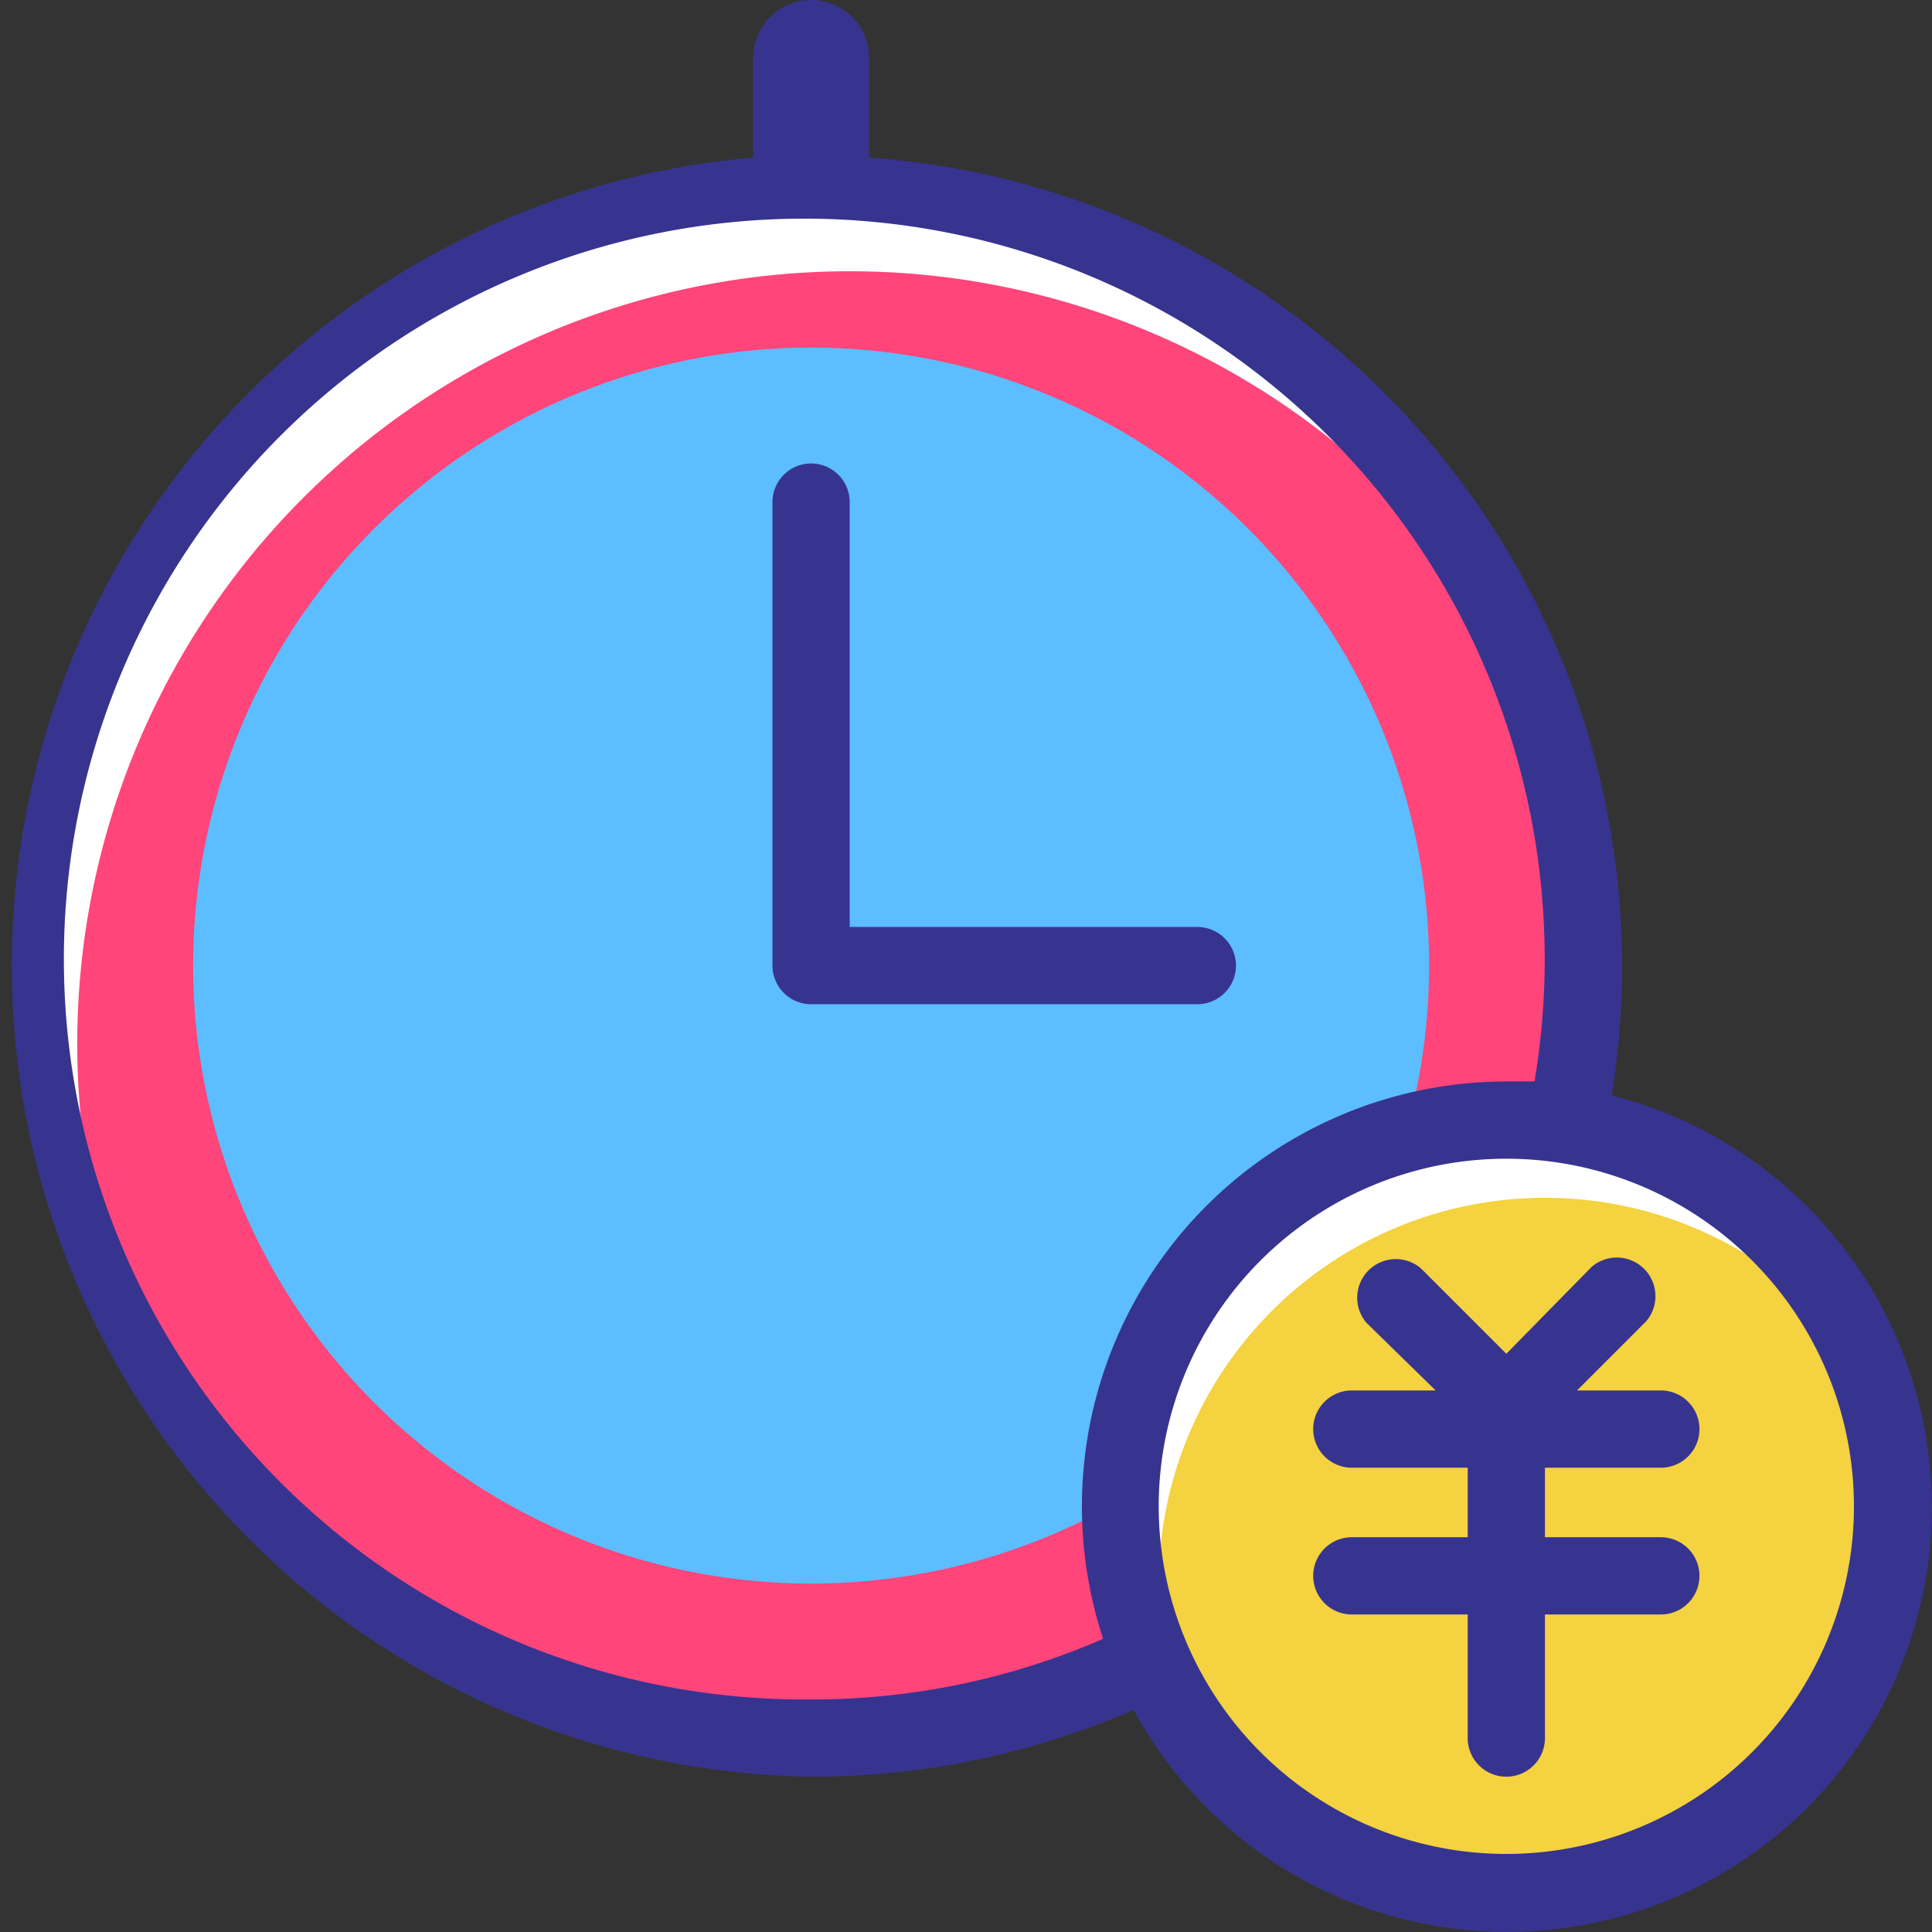 <?xml version="1.0" standalone="no"?><!DOCTYPE svg PUBLIC "-//W3C//DTD SVG 1.1//EN" "http://www.w3.org/Graphics/SVG/1.1/DTD/svg11.dtd"><svg t="1624022817097" class="icon" viewBox="0 0 1024 1024" version="1.1" xmlns="http://www.w3.org/2000/svg" p-id="2788" xmlns:xlink="http://www.w3.org/1999/xlink" width="200" height="200"><rect x="0" y="0" width="1024" height="1024" fill="#333333" stroke="none"/><defs><style type="text/css"></style></defs><path d="M609.024 880.269a409.428 409.428 0 1 1 221.091-281.481" fill="#FF457A" p-id="2789"></path><path d="M40.943 552.727a409.428 409.428 0 0 1 765.834-201.029A409.428 409.428 0 1 0 73.492 712.814 407.995 407.995 0 0 1 40.943 552.727z" fill="#FFFFFF" p-id="2790"></path><path d="M429.899 511.785m-327.542 0a327.542 327.542 0 1 0 655.084 0 327.542 327.542 0 1 0-655.084 0Z" fill="#5CBDFF" p-id="2791"></path><path d="M798.384 798.384m-204.714 0a204.714 204.714 0 1 0 409.428 0 204.714 204.714 0 1 0-409.428 0Z" fill="#F4D240" p-id="2792"></path><path d="M614.141 839.327a204.714 204.714 0 0 1 376.059-111.774 204.714 204.714 0 1 0-363.367 182.4A204.714 204.714 0 0 1 614.141 839.327z" fill="#FFFFFF" p-id="2793"></path><path d="M655.084 511.785a20.471 20.471 0 0 0-20.471-20.471h-184.242V266.128a20.471 20.471 0 0 0-40.943 0v245.657a20.471 20.471 0 0 0 20.471 20.471h204.714a20.471 20.471 0 0 0 20.471-20.471z" fill="#37348F" p-id="2794"></path><path d="M854.271 580.568A429.899 429.899 0 0 0 460.606 83.523V30.707a30.707 30.707 0 0 0-61.414 0v52.816A429.899 429.899 0 0 0 429.899 941.684a425.805 425.805 0 0 0 170.936-35.415 225.185 225.185 0 1 0 253.436-325.7zM429.899 900.741a392.436 392.436 0 1 1 383.429-327.542H798.384a225.185 225.185 0 0 0-213.721 295.402A385.067 385.067 0 0 1 429.899 900.741z m368.485 81.886a184.242 184.242 0 1 1 184.242-184.242 184.242 184.242 0 0 1-184.242 184.242z" fill="#37348F" p-id="2795"></path><path d="M880.269 777.912a20.471 20.471 0 0 0 0-40.943h-44.423l36.644-36.644a20.471 20.471 0 0 0-28.865-28.865L798.384 717.522l-45.242-45.242a20.471 20.471 0 0 0-28.865 28.865L760.921 736.97H716.498a20.471 20.471 0 0 0 0 40.943h61.414v36.848h-61.414a20.471 20.471 0 0 0 0 40.943h61.414V921.212a20.471 20.471 0 0 0 40.943 0v-65.508h61.414a20.471 20.471 0 0 0 0-40.943h-61.414V777.912z" fill="#37348F" p-id="2796"></path></svg>